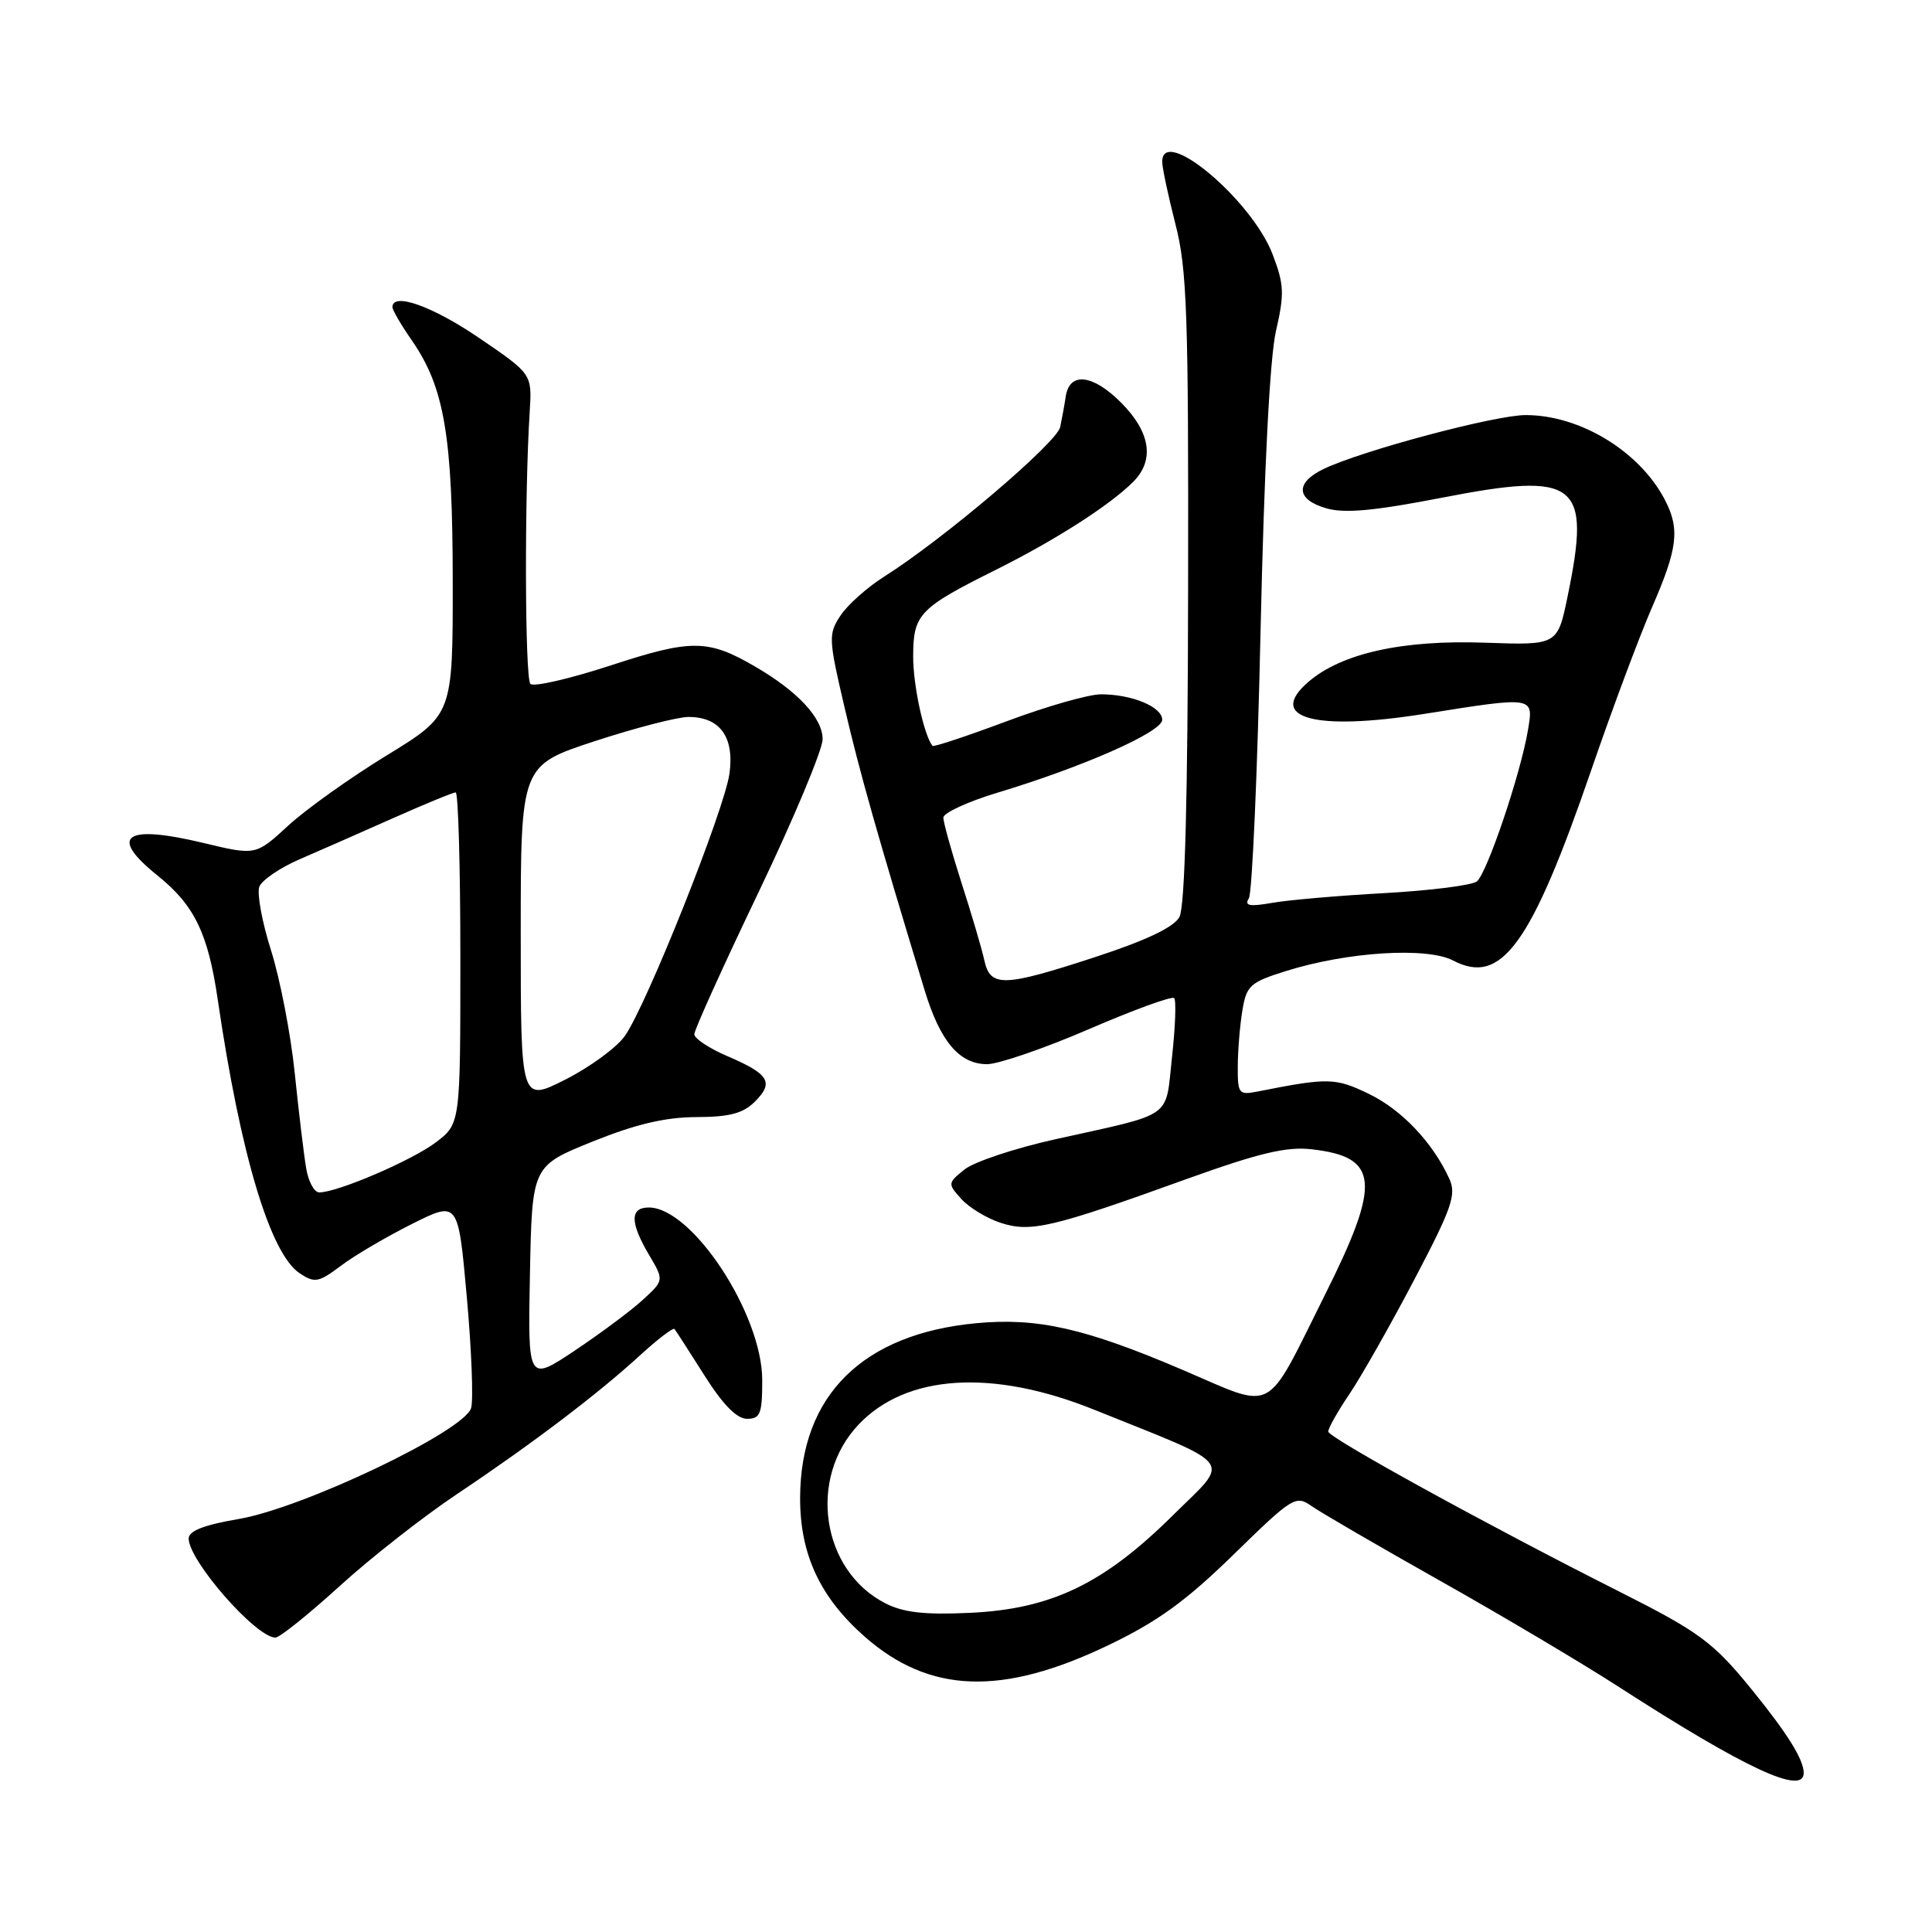 <?xml version="1.0" encoding="UTF-8" standalone="no"?>
<!DOCTYPE svg PUBLIC "-//W3C//DTD SVG 1.1//EN" "http://www.w3.org/Graphics/SVG/1.1/DTD/svg11.dtd" >
<svg xmlns="http://www.w3.org/2000/svg" xmlns:xlink="http://www.w3.org/1999/xlink" version="1.1" viewBox="0 0 256 256">
 <g >
 <path fill="currentColor"
d=" M 239.00 234.93 C 239.00 233.16 236.90 229.78 232.22 224.00 C 227.02 217.59 225.25 216.28 214.50 210.86 C 197.36 202.23 176.00 190.49 176.00 189.69 C 176.00 189.24 177.27 186.98 178.83 184.68 C 180.38 182.38 184.24 175.58 187.40 169.56 C 192.39 160.06 193.00 158.30 192.05 156.21 C 189.86 151.40 185.74 147.05 181.39 144.95 C 176.96 142.80 175.99 142.78 166.75 144.61 C 164.13 145.13 164.00 144.97 164.01 141.33 C 164.02 139.22 164.29 135.88 164.62 133.90 C 165.16 130.60 165.64 130.16 170.36 128.68 C 178.49 126.12 189.07 125.45 192.56 127.28 C 198.95 130.63 202.89 125.19 210.88 101.95 C 213.61 94.00 217.22 84.35 218.89 80.50 C 222.32 72.63 222.62 70.10 220.59 66.20 C 217.24 59.79 209.36 55.00 202.16 55.00 C 198.11 55.00 180.49 59.70 175.41 62.13 C 171.57 63.97 171.72 66.20 175.76 67.36 C 178.18 68.05 182.10 67.69 191.01 65.96 C 209.04 62.45 210.85 63.86 207.72 79.00 C 206.38 85.50 206.38 85.50 196.76 85.16 C 185.84 84.77 177.78 86.56 173.37 90.35 C 167.79 95.15 174.16 96.91 188.75 94.59 C 203.35 92.27 203.22 92.25 202.46 96.75 C 201.50 102.51 197.03 115.74 195.69 116.79 C 195.04 117.31 189.55 118.00 183.50 118.34 C 177.45 118.67 170.74 119.25 168.59 119.63 C 165.55 120.16 164.86 120.03 165.48 119.03 C 165.92 118.32 166.62 102.39 167.03 83.62 C 167.51 62.03 168.26 47.43 169.07 43.87 C 170.21 38.92 170.15 37.69 168.63 33.71 C 165.87 26.47 154.00 16.52 154.00 21.44 C 154.00 22.23 154.79 25.94 155.75 29.69 C 157.29 35.66 157.49 41.60 157.43 78.00 C 157.39 105.91 157.01 120.16 156.28 121.51 C 155.55 122.85 151.93 124.58 145.29 126.76 C 132.95 130.80 131.23 130.86 130.43 127.25 C 130.10 125.74 128.74 121.12 127.41 117.00 C 126.09 112.87 125.00 108.98 125.00 108.34 C 125.00 107.71 128.26 106.21 132.25 105.01 C 143.59 101.59 154.00 96.98 154.00 95.38 C 154.00 93.67 150.01 92.00 145.89 92.00 C 144.25 92.00 138.62 93.61 133.37 95.58 C 128.11 97.54 123.70 99.01 123.56 98.83 C 122.42 97.40 121.00 90.85 121.00 87.01 C 121.00 81.38 121.76 80.59 132.00 75.48 C 139.87 71.55 147.05 66.95 150.15 63.85 C 153.03 60.97 152.45 57.25 148.52 53.32 C 144.79 49.59 141.72 49.25 141.22 52.51 C 141.06 53.61 140.72 55.44 140.48 56.59 C 140.04 58.67 125.02 71.44 117.18 76.39 C 114.91 77.82 112.29 80.16 111.36 81.58 C 109.75 84.02 109.78 84.66 111.93 93.83 C 113.92 102.37 116.25 110.60 122.51 131.19 C 124.57 137.98 127.11 141.00 130.79 141.01 C 132.28 141.01 138.35 138.93 144.28 136.37 C 150.21 133.81 155.29 131.96 155.58 132.25 C 155.87 132.53 155.74 136.05 155.30 140.05 C 154.38 148.39 155.76 147.42 139.78 150.97 C 134.43 152.16 129.04 153.96 127.79 154.97 C 125.57 156.77 125.56 156.85 127.38 158.87 C 128.40 160.00 130.73 161.42 132.56 162.02 C 136.55 163.34 139.39 162.67 157.00 156.31 C 166.77 152.79 170.43 151.91 173.75 152.28 C 182.74 153.29 183.05 156.61 175.55 171.60 C 167.49 187.72 169.16 186.84 156.71 181.52 C 143.80 176.00 137.47 174.57 129.37 175.33 C 114.32 176.74 106.07 184.89 106.02 198.43 C 105.99 205.93 108.64 211.63 114.57 216.86 C 123.17 224.42 132.76 224.76 146.86 218.00 C 153.40 214.86 157.13 212.16 163.45 205.99 C 171.29 198.34 171.69 198.09 173.80 199.57 C 175.01 200.42 182.67 204.87 190.83 209.47 C 198.99 214.06 209.58 220.35 214.37 223.44 C 231.23 234.32 239.00 237.94 239.00 234.93 Z  M 45.00 210.17 C 49.12 206.42 56.10 200.95 60.50 198.01 C 70.42 191.38 79.19 184.74 84.77 179.62 C 87.12 177.47 89.19 175.89 89.37 176.10 C 89.56 176.32 91.34 179.09 93.34 182.25 C 95.80 186.14 97.63 188.00 98.99 188.00 C 100.74 188.00 101.00 187.34 101.00 182.89 C 101.00 174.13 91.72 160.00 85.97 160.00 C 83.46 160.00 83.47 161.99 85.99 166.26 C 87.99 169.64 87.99 169.64 85.24 172.18 C 83.73 173.58 79.67 176.61 76.22 178.92 C 69.94 183.11 69.94 183.11 70.22 168.81 C 70.50 154.50 70.50 154.50 78.50 151.27 C 84.23 148.96 88.13 148.04 92.25 148.02 C 96.68 148.01 98.47 147.53 100.04 145.96 C 102.58 143.42 101.92 142.32 96.39 139.95 C 93.98 138.92 92.00 137.61 92.00 137.04 C 92.00 136.47 95.82 128.02 100.50 118.25 C 105.17 108.49 109.00 99.35 109.00 97.94 C 109.00 95.14 105.68 91.58 100.00 88.29 C 93.80 84.69 91.59 84.68 80.96 88.16 C 75.52 89.94 70.72 91.05 70.28 90.62 C 69.55 89.88 69.48 65.60 70.19 54.53 C 70.50 49.56 70.50 49.56 63.50 44.79 C 57.31 40.57 52.00 38.68 52.00 40.70 C 52.00 41.08 53.15 43.06 54.56 45.09 C 58.89 51.33 59.98 57.76 59.99 77.11 C 60.00 94.73 60.00 94.73 51.25 100.09 C 46.44 103.03 40.56 107.22 38.19 109.40 C 33.89 113.36 33.89 113.36 26.97 111.70 C 16.51 109.19 14.32 110.75 20.88 116.02 C 25.77 119.95 27.57 123.67 28.86 132.50 C 31.86 152.98 35.80 166.11 39.70 168.71 C 41.71 170.04 42.20 169.95 45.20 167.70 C 47.02 166.33 51.25 163.85 54.61 162.17 C 60.71 159.12 60.71 159.12 61.85 171.81 C 62.48 178.79 62.74 185.43 62.43 186.56 C 61.60 189.59 40.25 199.79 31.66 201.27 C 27.03 202.06 25.00 202.85 25.00 203.86 C 25.00 206.80 33.92 216.99 36.50 216.99 C 37.05 216.99 40.88 213.92 45.00 210.17 Z  M 117.30 212.44 C 108.84 208.10 107.01 195.90 113.76 188.77 C 120.08 182.08 131.51 181.36 145.00 186.80 C 164.06 194.48 163.10 193.18 155.37 200.83 C 146.23 209.88 139.27 213.22 128.50 213.71 C 122.49 213.99 119.71 213.67 117.30 212.44 Z  M 40.56 154.75 C 40.26 152.96 39.58 147.29 39.05 142.15 C 38.52 137.01 37.11 129.72 35.92 125.95 C 34.72 122.18 34.03 118.37 34.36 117.50 C 34.70 116.62 37.12 114.97 39.74 113.84 C 42.36 112.71 47.93 110.26 52.13 108.39 C 56.32 106.53 60.03 105.00 60.38 105.00 C 60.72 105.00 61.00 114.88 61.00 126.95 C 61.00 148.90 61.00 148.90 57.75 151.37 C 54.59 153.76 44.73 158.00 42.30 158.00 C 41.63 158.00 40.85 156.54 40.56 154.75 Z  M 69.00 123.73 C 69.00 101.43 69.00 101.43 78.80 98.21 C 84.19 96.45 89.78 95.00 91.23 95.00 C 95.40 95.00 97.32 97.65 96.66 102.50 C 95.99 107.32 85.67 133.21 82.79 137.28 C 81.71 138.81 78.16 141.40 74.91 143.05 C 69.00 146.03 69.00 146.03 69.00 123.73 Z "/>
</g>
</svg>